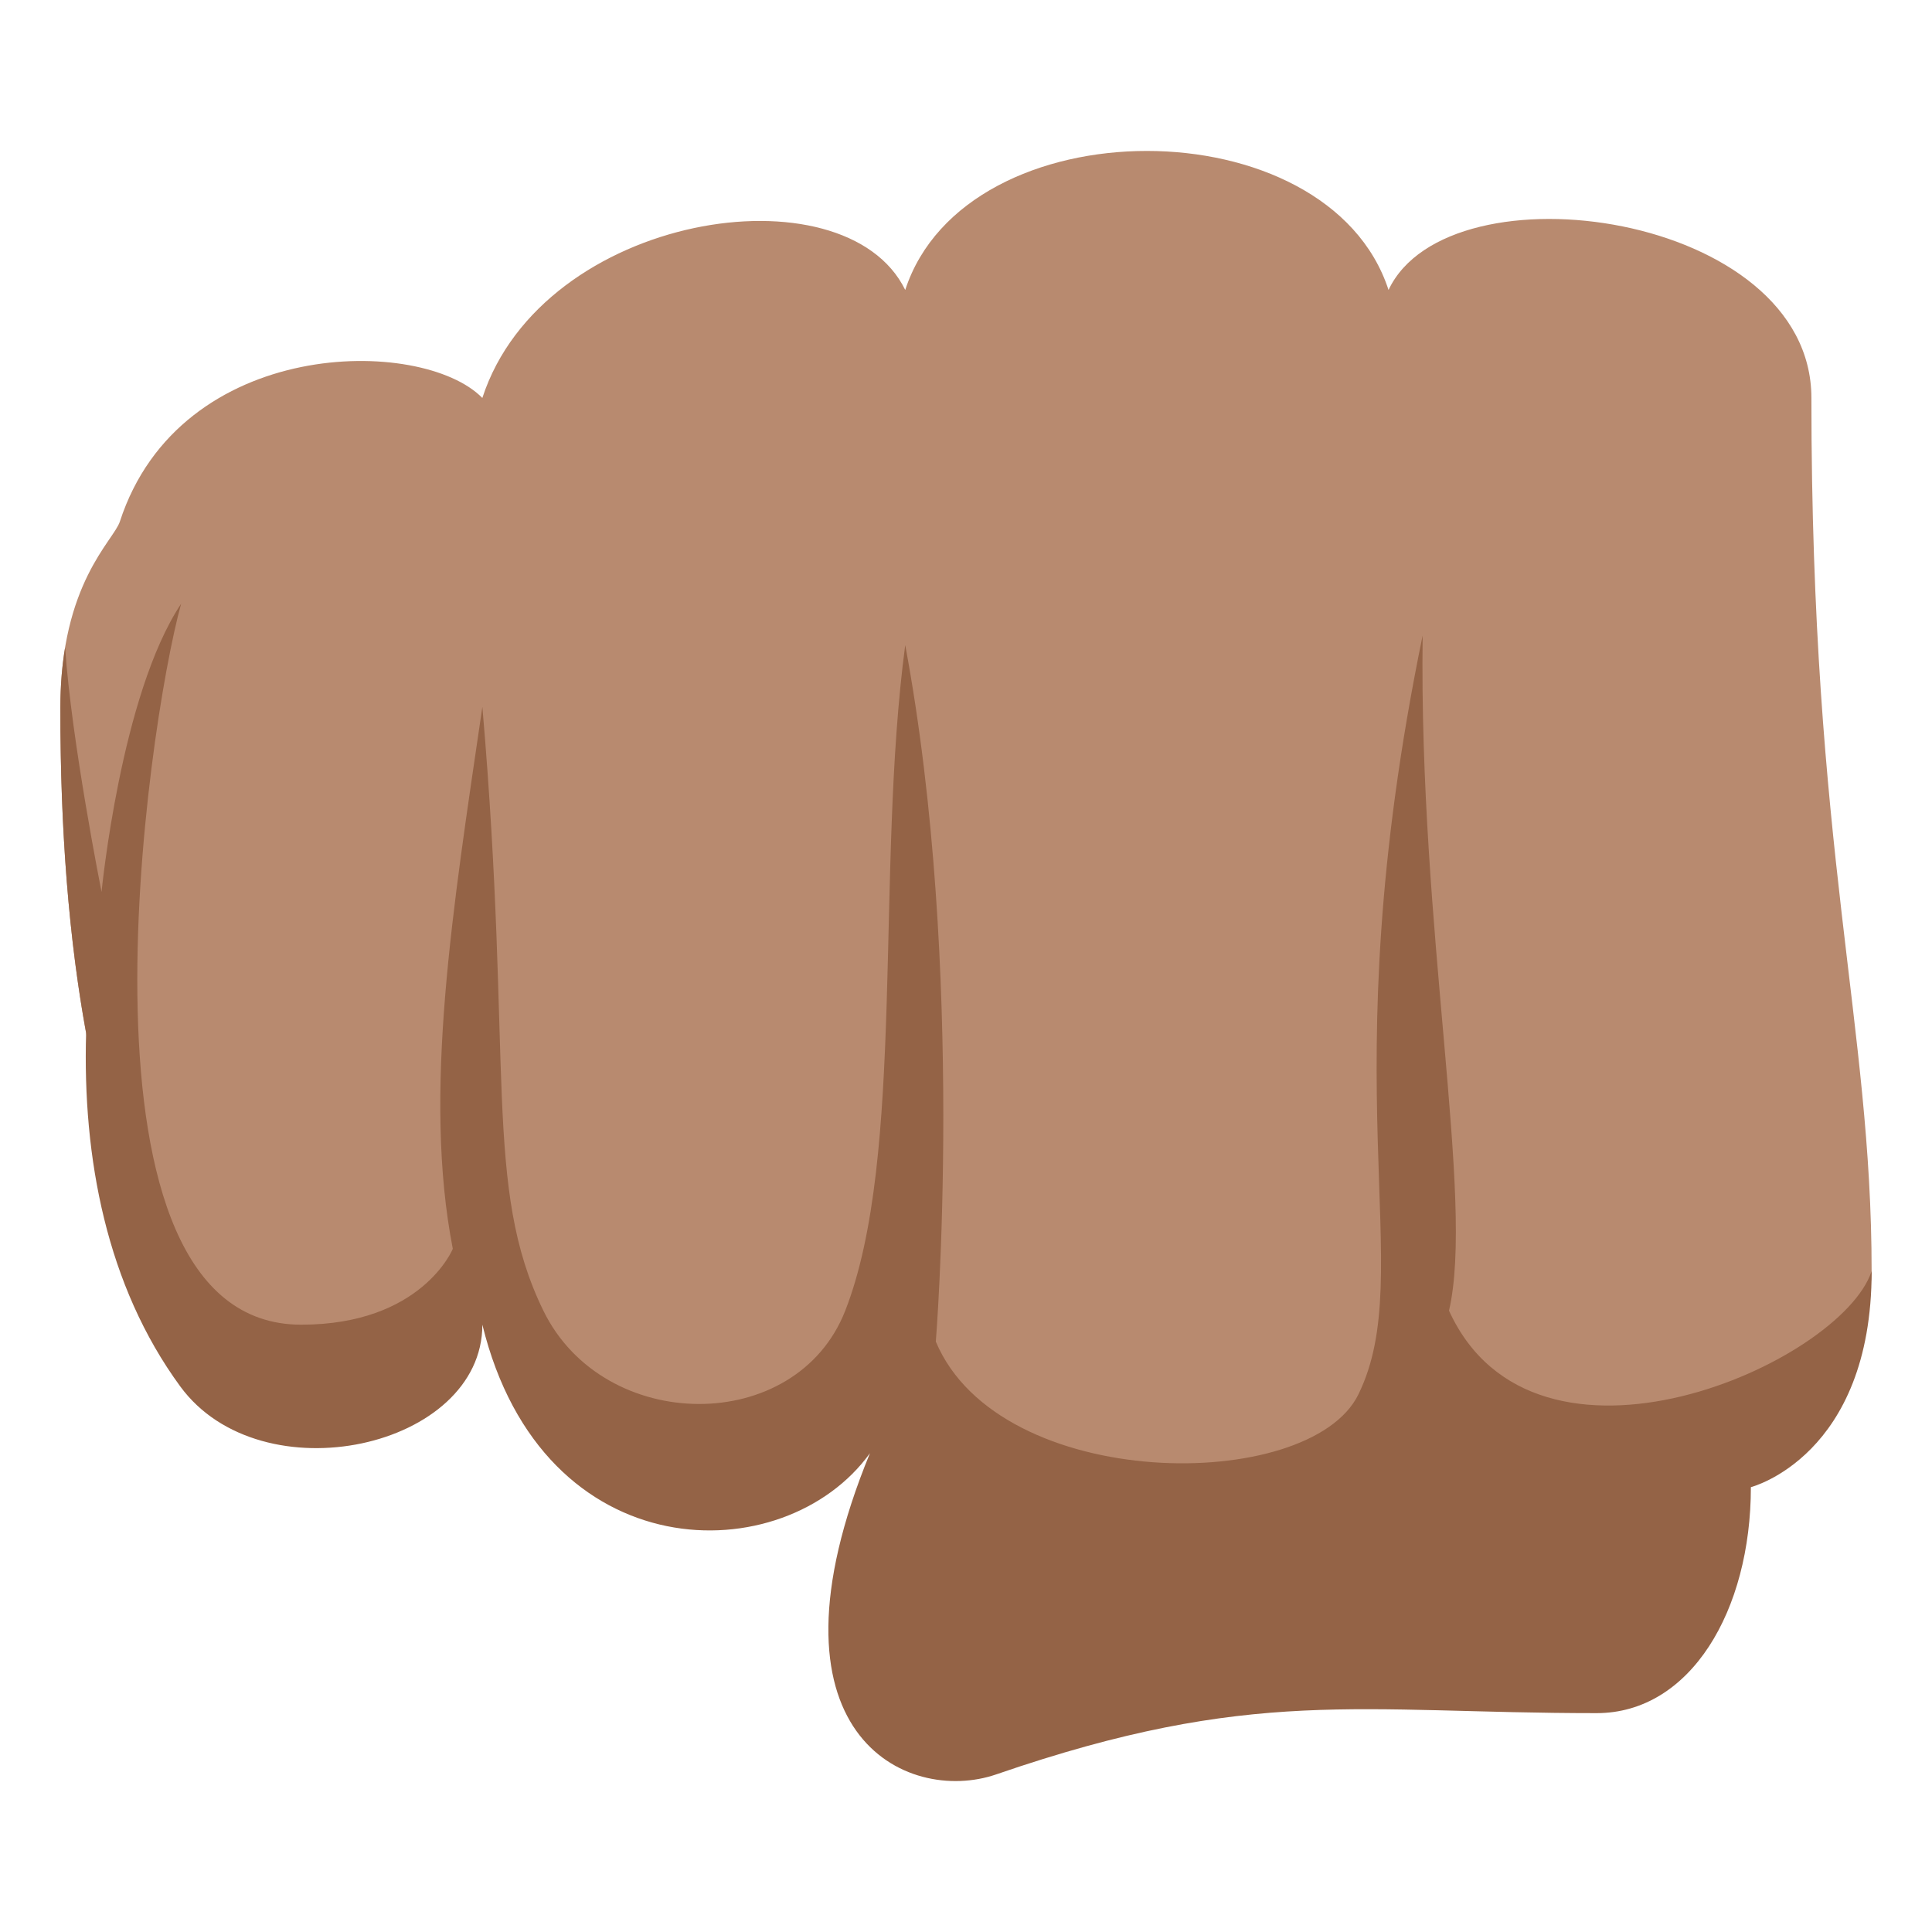 <?xml version="1.0" encoding="utf-8"?>
<!-- Generator: Adobe Illustrator 15.0.0, SVG Export Plug-In . SVG Version: 6.00 Build 0)  -->
<!DOCTYPE svg PUBLIC "-//W3C//DTD SVG 1.1//EN" "http://www.w3.org/Graphics/SVG/1.1/DTD/svg11.dtd">
<svg version="1.1" id="Layer_1" xmlns="http://www.w3.org/2000/svg" xmlns:xlink="http://www.w3.org/1999/xlink" x="0px" y="0px"
	 width="64px" height="64px" viewBox="0 0 64 64" enable-background="new 0 0 64 64" xml:space="preserve">
<path fill="#B88A6F" d="M60.005,13.183c0-6.14-12.007-7.822-14.008-3.578c-2.002-6.14-14.009-6.14-16.01,0
	c-2.001-4.093-12.007-2.562-14.009,3.578c-2.001-2.048-10.006-2.048-12.007,4.093C3.765,17.913,2.007,19.322,2,23.417
	C1.971,41.836,8,50,16,43c5,8,13.987,4.217,13.987,4.217l17.011,5.114c0,0,15.002-5.114,15.002-10.229
	C62,33.904,60.005,28.229,60.005,13.183z"/>
<path fill="#946346" d="M48,43.418c0.859-3.688-1.002-12.565-0.873-22.367C44,36.246,46.998,42.103,44.998,46.193
	C43.385,49.492,33.11,49.465,31,44.442c0,0,1-12.294-1.013-23.073C28.995,28.807,30,38.304,28,43.418c-1.622,4.147-8.002,4.095-10,0
	c-2-4.098-1-8.196-2.021-20.001C15,30.099,14,36.246,15,41.369c0,0-1.022,2.513-5.024,2.513C1.971,43.882,4.865,24.094,6,20
	c-2,3-2.636,9.546-2.636,9.546s-0.999-5.002-1.207-8.1C2.061,22.024,2.001,22.674,2,23.417c-0.007,4.137,0.294,7.754,0.853,10.798
	c-0.123,4.134,0.674,8.377,3.12,11.714c2.685,3.662,10.006,2.046,10.006-2.047c2.002,8.187,10.007,8.187,12.839,4.257
	c-3.822,9.306,1.214,11.663,4.183,10.64c8.504-2.929,11.998-2.029,19.887-2.029c3.112,0,5.112-3.395,5.112-7.486
	c0,0,4.001-1.022,4.001-7.16C61,45.171,50.857,49.672,48,43.418z"/>
</svg>

